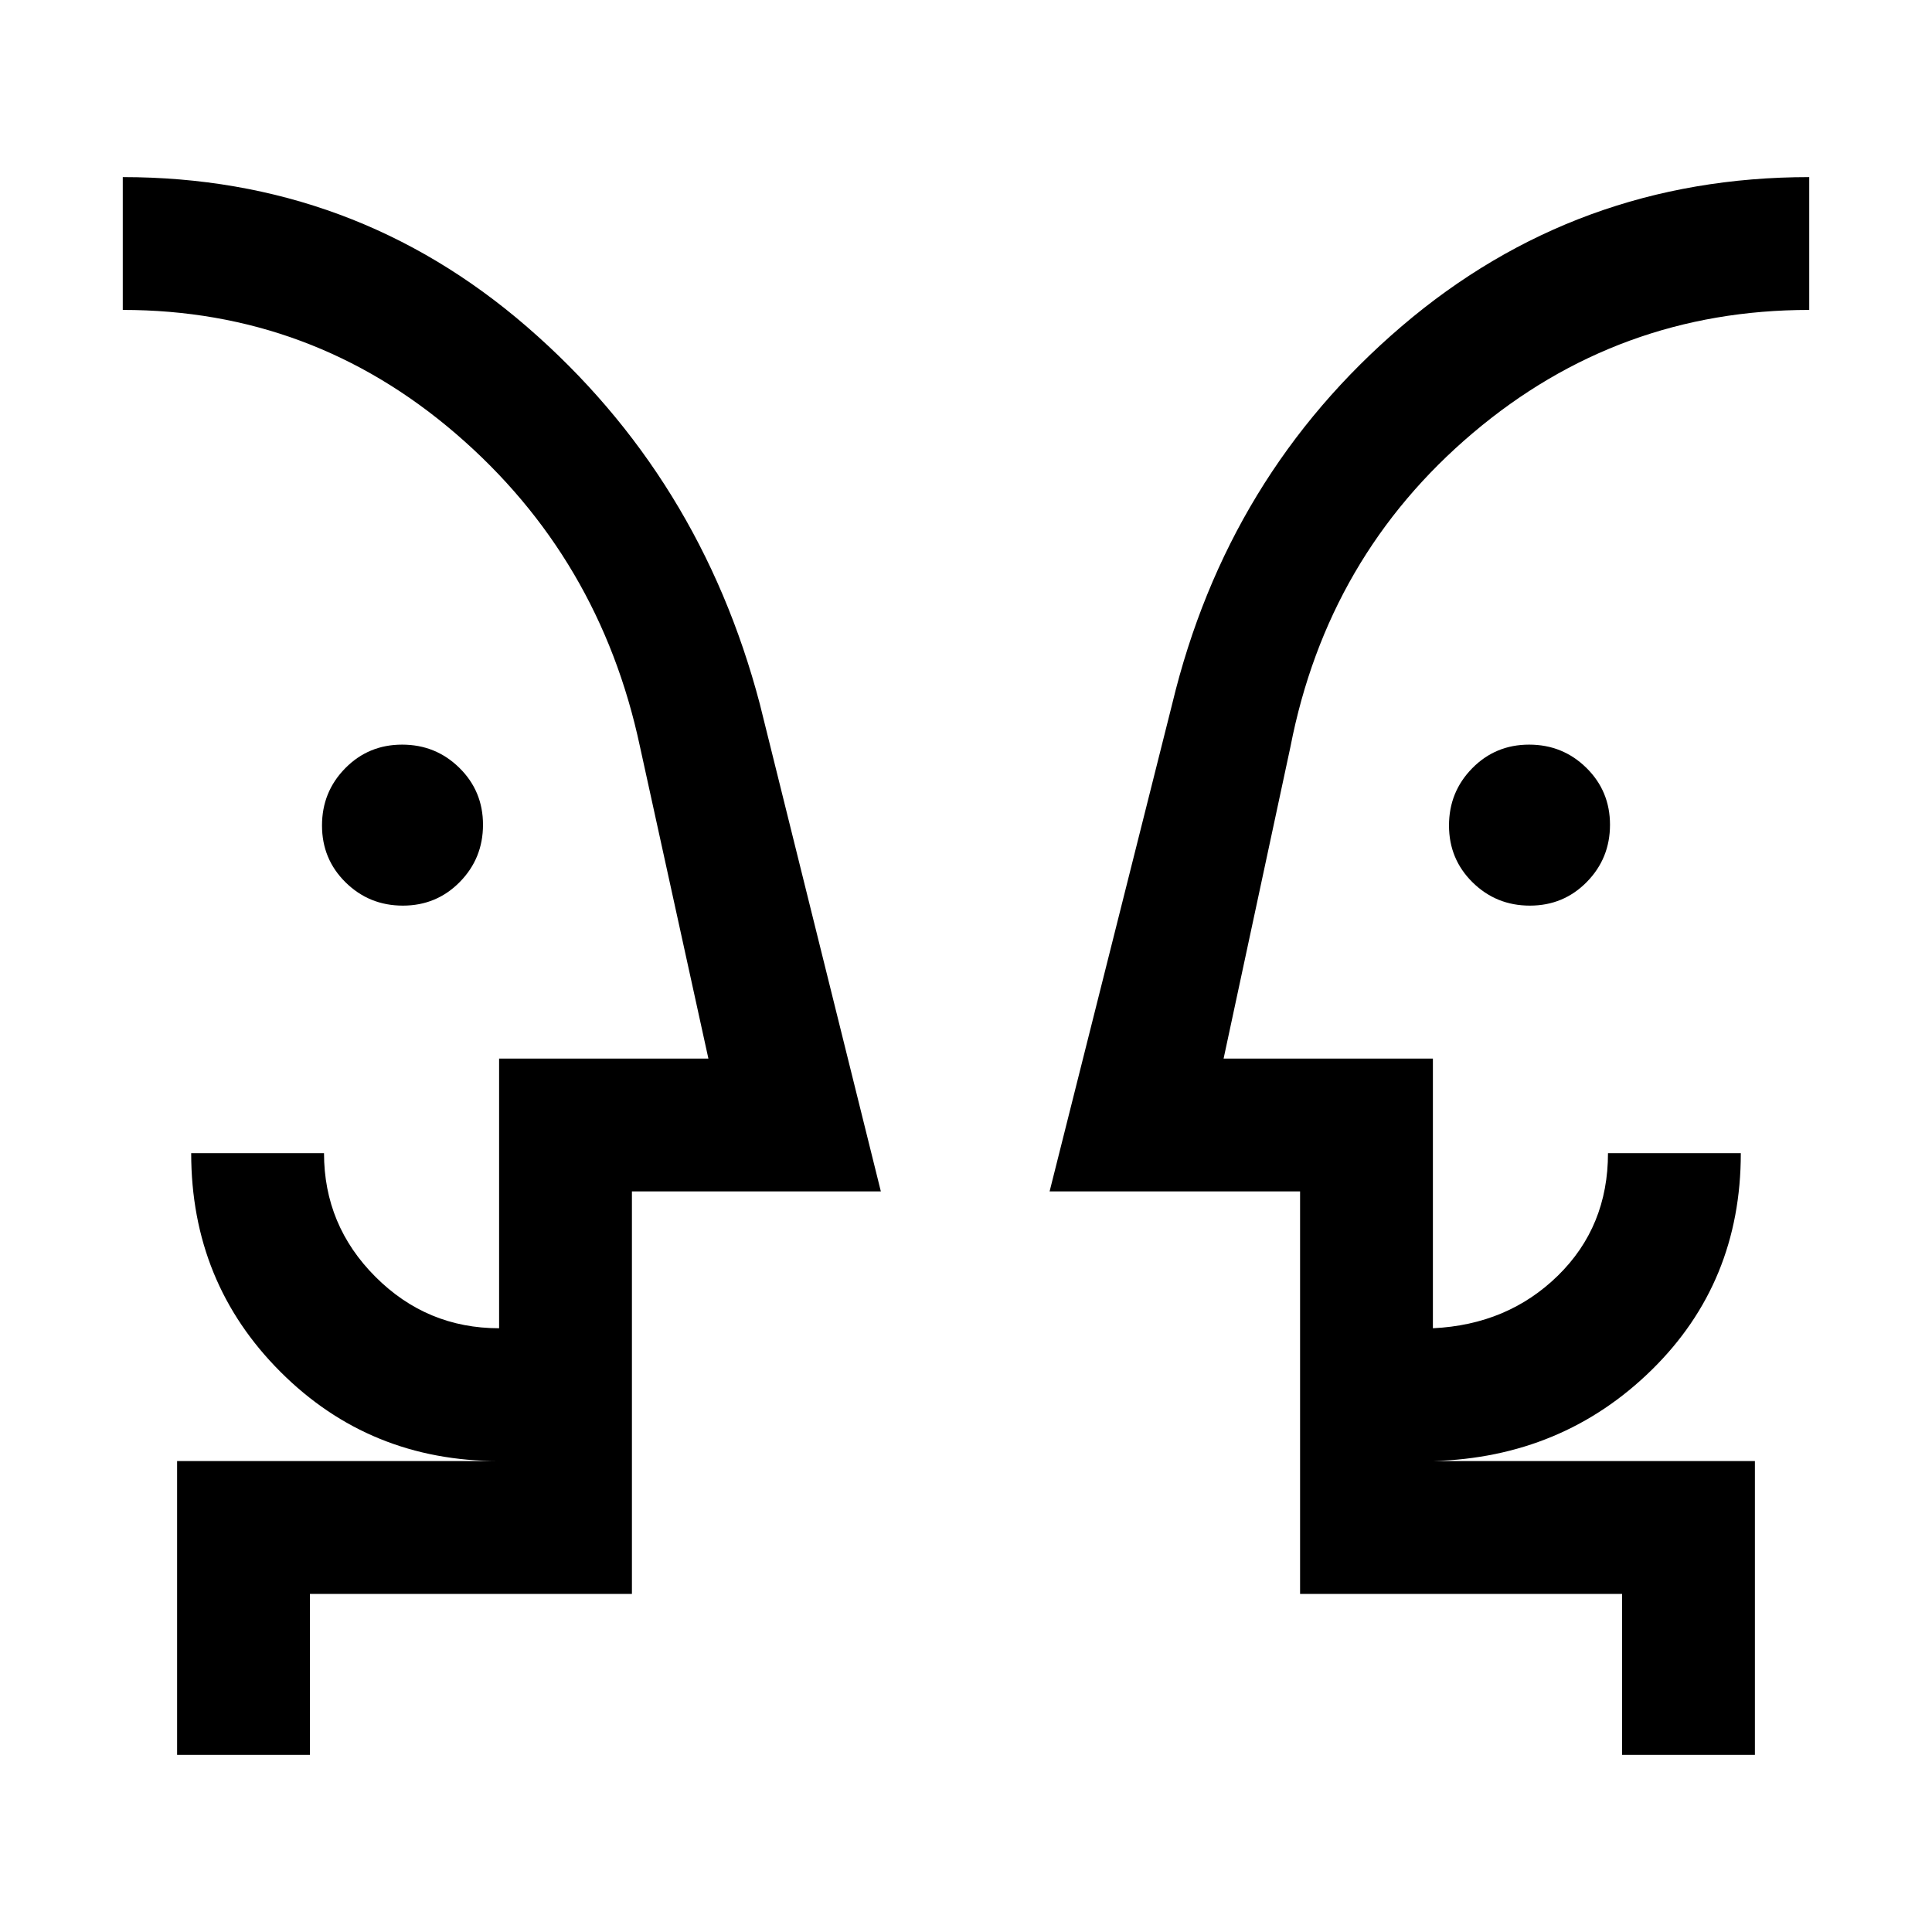 <svg xmlns="http://www.w3.org/2000/svg" height="24" viewBox="0 -960 960 960" width="24"><path d="M200.18-510q-16.72 0-28.45-11.55Q160-533.09 160-549.82q0-16.72 11.55-28.45Q183.09-590 199.82-590q16.72 0 28.45 11.55Q240-566.91 240-550.18q0 16.72-11.55 28.45Q216.91-510 200.18-510Zm560 0q-16.72 0-28.45-11.55Q720-533.09 720-549.82q0-16.72 11.55-28.45Q743.09-590 759.82-590q16.72 0 28.45 11.55Q800-566.91 800-550.18q0 16.72-11.55 28.45Q776.91-510 760.18-510ZM61-447Zm838 0ZM154-88H88v-146h160q-64.31 0-108.65-44.35Q95-322.69 95-387h66q0 35.89 25.56 61.44Q212.11-300 248-300v-134h104l-34-155q-20-94-91.5-155.5T61-806v-66q114.92 0 200.88 74.42 85.97 74.43 115.66 187.35L437.69-368H314v200H154v80Zm718 0h-66v-80H646v-200H521.54l60.92-242.23q27.39-113.69 114.12-187.73Q783.31-872 899-872v66q-94.9 0-167.1 61.12-72.21 61.11-90.67 155.88L608-434h104v134q37.23-1.77 62.12-26.15Q799-350.54 799-387h66q0 64.31-44.35 107.77Q776.31-235.77 712-234h160v146ZM314-234v-66 66Zm332 0v-66 66Z"/></svg>